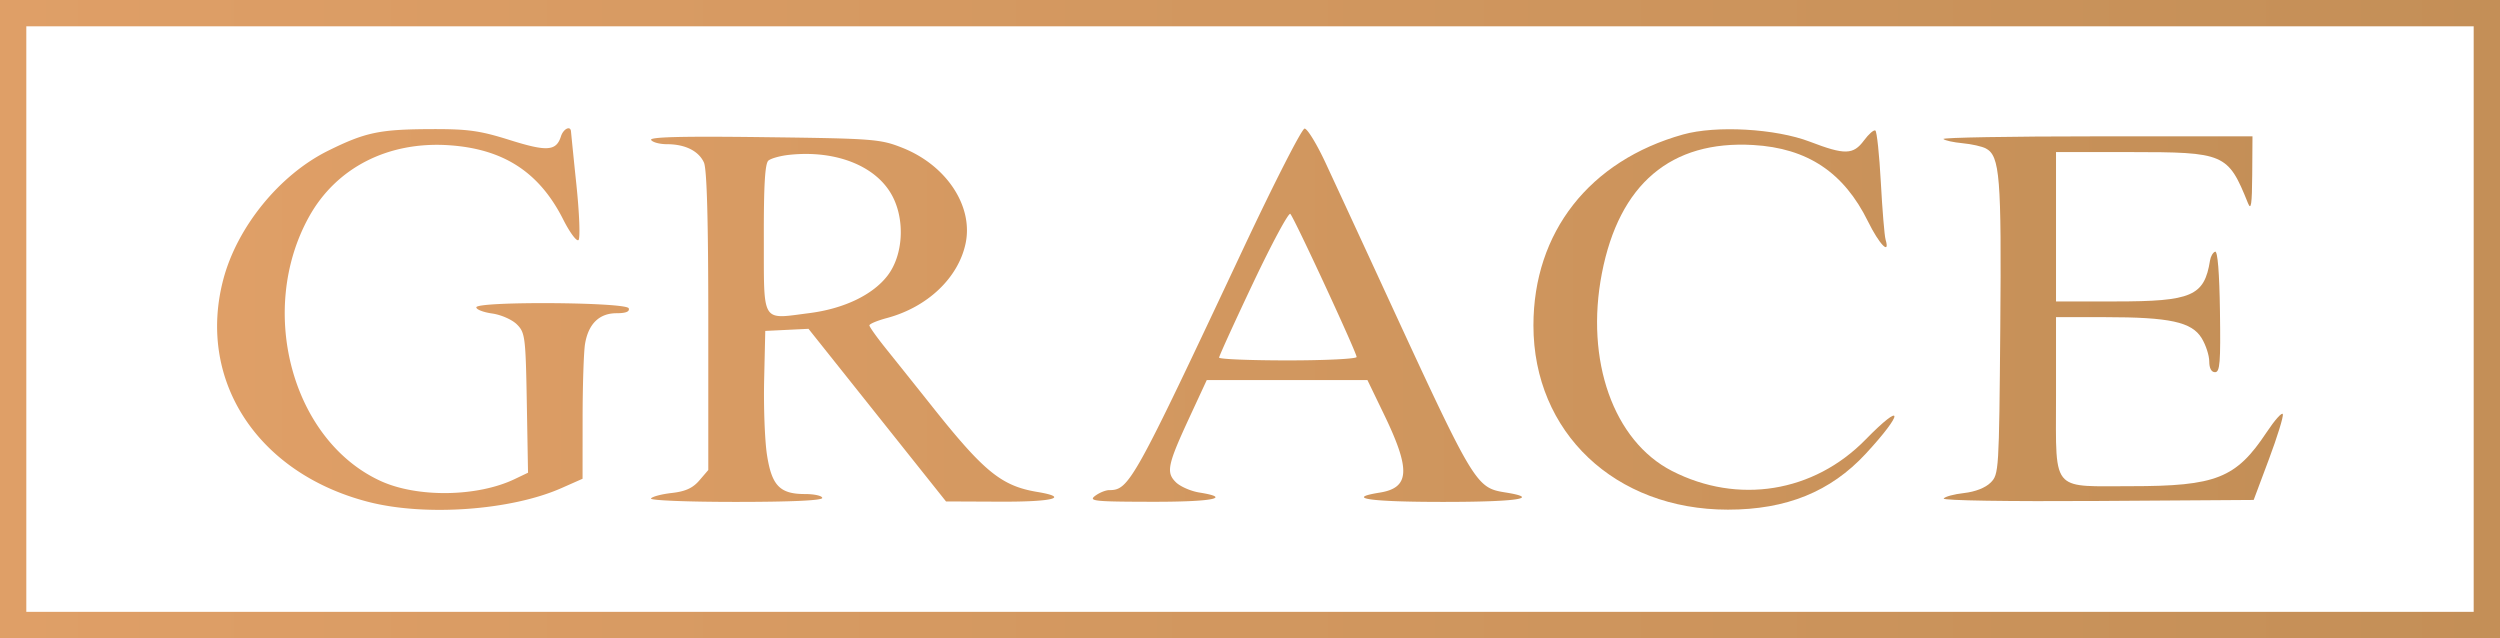 <svg xmlns="http://www.w3.org/2000/svg" fill="none" viewBox="0 0 380 97"><path fill="url(#a)" d="M85.265 20.725c-.712 2.244-2.102 2.345-7.765.565-4.572-1.437-6.355-1.686-11.944-1.665-7.859.03-10 .477-15.667 3.278-7.407 3.662-13.878 11.625-15.968 19.65-3.99 15.323 5.266 29.435 22.136 33.752 8.633 2.208 21.632 1.271 29.278-2.112l3.214-1.422.007-9.144c.004-5.03.17-10.137.37-11.35.504-3.043 2.164-4.666 4.773-4.666 1.428 0 2.036-.243 1.868-.747-.316-.947-23.13-1.094-23.165-.15-.013.33 1.075.753 2.416.94 1.344.19 3.029.933 3.755 1.66 1.242 1.24 1.327 1.911 1.502 11.926l.185 10.612-2.053.98c-5.683 2.71-14.769 2.835-20.352.278-13.437-6.154-18.79-25.874-10.897-40.137 4.145-7.491 12.051-11.53 21.326-10.894 8.28.568 13.7 4.098 17.328 11.29 1.009 1.998 2.056 3.4 2.326 3.113.27-.287.13-4.017-.313-8.29a1275.93 1275.93 0 0 1-.836-8.215c-.066-.934-1.161-.397-1.524.748Z"/><path fill="url(#b)" fill-rule="evenodd" d="M210.672 44.624a8781.243 8781.243 0 0 0-9.187-19.867c-1.34-2.875-2.774-5.22-3.188-5.212-.413.01-4.633 8.277-9.378 18.373-16.632 35.386-17.294 36.58-20.306 36.58-.549 0-1.521.395-2.159.877-1.035.783-.118.88 8.546.896 9.281.019 12.428-.587 7.308-1.406-1.319-.211-2.935-.922-3.592-1.58-1.498-1.498-1.25-2.652 2.151-9.99l2.562-5.527h24.42l2.525 5.228c4.073 8.432 3.922 11.149-.662 11.882-5.345.855-1.546 1.412 9.633 1.412 11.297 0 14.976-.557 9.479-1.437-4.491-.718-4.705-1.076-18.152-30.23Zm-25.369 9.73c0-.234 2.332-5.348 5.182-11.364 2.852-6.017 5.391-10.732 5.643-10.479.593.597 10.078 21.066 10.078 21.75 0 .286-4.703.52-10.452.52-5.748 0-10.451-.192-10.451-.427Z" clip-rule="evenodd"/><path fill="url(#c)" d="M283.327 21.345c-1.625 2.2-2.913 2.23-8.218.196-5.194-1.992-14.259-2.508-19.289-1.098-14.221 3.987-22.738 14.857-22.738 29.023 0 16.254 12.403 28.001 29.563 28.001 8.881 0 15.608-2.728 20.944-8.494 5.845-6.316 5.81-8.12-.04-2.14-7.857 8.027-19.389 9.89-29.414 4.748-8.88-4.554-13.217-16.791-10.647-30.042 2.631-13.564 10.487-20.224 23.001-19.499 8.25.478 13.778 4.163 17.456 11.638 1.709 3.474 3.385 5.192 2.662 2.73-.169-.575-.492-4.48-.719-8.679-.227-4.198-.602-7.75-.833-7.892-.231-.144-1.009.535-1.728 1.508Z"/><path fill="url(#d)" fill-rule="evenodd" d="M146.775 36.98c1.181-5.662-2.922-11.86-9.606-14.512-3.362-1.334-4.349-1.41-21.062-1.62-12.456-.156-17.419-.032-17.136.426.22.355 1.311.645 2.426.645 2.737 0 4.801 1.026 5.601 2.783.449.985.663 8.777.663 24.099v22.642l-1.363 1.587c-1.001 1.164-2.116 1.67-4.195 1.904-1.557.176-2.975.553-3.15.838-.178.286 5.566.518 12.854.518 8.384 0 13.174-.217 13.174-.597 0-.329-1.179-.598-2.621-.598-3.825 0-5.058-1.274-5.782-5.975-.329-2.136-.521-7.244-.428-11.352l.171-7.468 6.57-.32 20.903 26.238 8.212.036c8.089.036 10.69-.641 5.674-1.477-5.429-.904-8.073-3.043-15.86-12.826a2957.336 2957.336 0 0 0-7.095-8.882c-1.417-1.763-2.577-3.388-2.577-3.61 0-.223 1.199-.726 2.665-1.118 6.168-1.65 10.868-6.115 11.962-11.362Zm-29.971-12.576c.4-.332 1.799-.72 3.108-.863 7.109-.774 13.268 1.66 15.702 6.209 1.979 3.698 1.676 9.018-.69 12.122-2.246 2.946-6.643 5.056-11.939 5.727-3.09.392-4.793.759-5.732.075-1.289-.939-1.135-3.86-1.151-11.421-.017-8.127.177-11.413.702-11.85Z" clip-rule="evenodd"/><path fill="url(#e)" d="M341.693 30.881c.47 1.164.612.206.644-4.331l.04-5.826h-23.691c-13.029 0-23.508.183-23.284.406.222.224 1.529.51 2.903.639 1.374.128 2.974.487 3.555.799 2.126 1.138 2.377 4.277 2.183 27.268-.184 21.797-.214 22.265-1.465 23.517-.789.789-2.335 1.396-4.045 1.589-1.522.171-2.914.548-3.092.837-.186.3 9.868.458 23.396.369l23.722-.156 2.322-6.202c1.277-3.411 2.226-6.49 2.109-6.84-.116-.35-1.225.89-2.464 2.757-4.642 6.995-7.659 8.193-20.639 8.193-5.79 0-8.648.239-10.051-1.076-1.566-1.467-1.321-4.87-1.321-12.7V48.208h7.436c9.86 0 13.199.727 14.704 3.197.632 1.035 1.149 2.622 1.15 3.525.002 1.048.321 1.643.882 1.643.742 0 .858-1.444.746-9.259-.083-5.849-.352-9.187-.73-9.063-.328.11-.679.713-.78 1.344-.863 5.406-2.752 6.224-14.39 6.224h-9.018V23.114l11.198.002c14.464 0 14.927.2 17.98 7.765Z"/><path stroke="url(#f)" stroke-width="4" d="M2 2h376v93H2z"/><defs><linearGradient id="a" x1="33" x2="347" y1="48.5" y2="48.5" gradientUnits="userSpaceOnUse"><stop stop-color="#DF9F67"/><stop offset="1" stop-color="#C48F57"/></linearGradient><linearGradient id="b" x1="33" x2="347" y1="48.5" y2="48.5" gradientUnits="userSpaceOnUse"><stop stop-color="#DF9F67"/><stop offset="1" stop-color="#C48F57"/></linearGradient><linearGradient id="c" x1="33" x2="347" y1="48.5" y2="48.5" gradientUnits="userSpaceOnUse"><stop stop-color="#DF9F67"/><stop offset="1" stop-color="#C48F57"/></linearGradient><linearGradient id="d" x1="33" x2="347" y1="48.5" y2="48.5" gradientUnits="userSpaceOnUse"><stop stop-color="#DF9F67"/><stop offset="1" stop-color="#C48F57"/></linearGradient><linearGradient id="e" x1="33" x2="347" y1="48.5" y2="48.5" gradientUnits="userSpaceOnUse"><stop stop-color="#DF9F67"/><stop offset="1" stop-color="#C48F57"/></linearGradient><linearGradient id="f" x1="0" x2="380" y1="48.5" y2="48.5" gradientUnits="userSpaceOnUse"><stop stop-color="#DF9F67"/><stop offset="1" stop-color="#C48F57"/></linearGradient></defs></svg>
